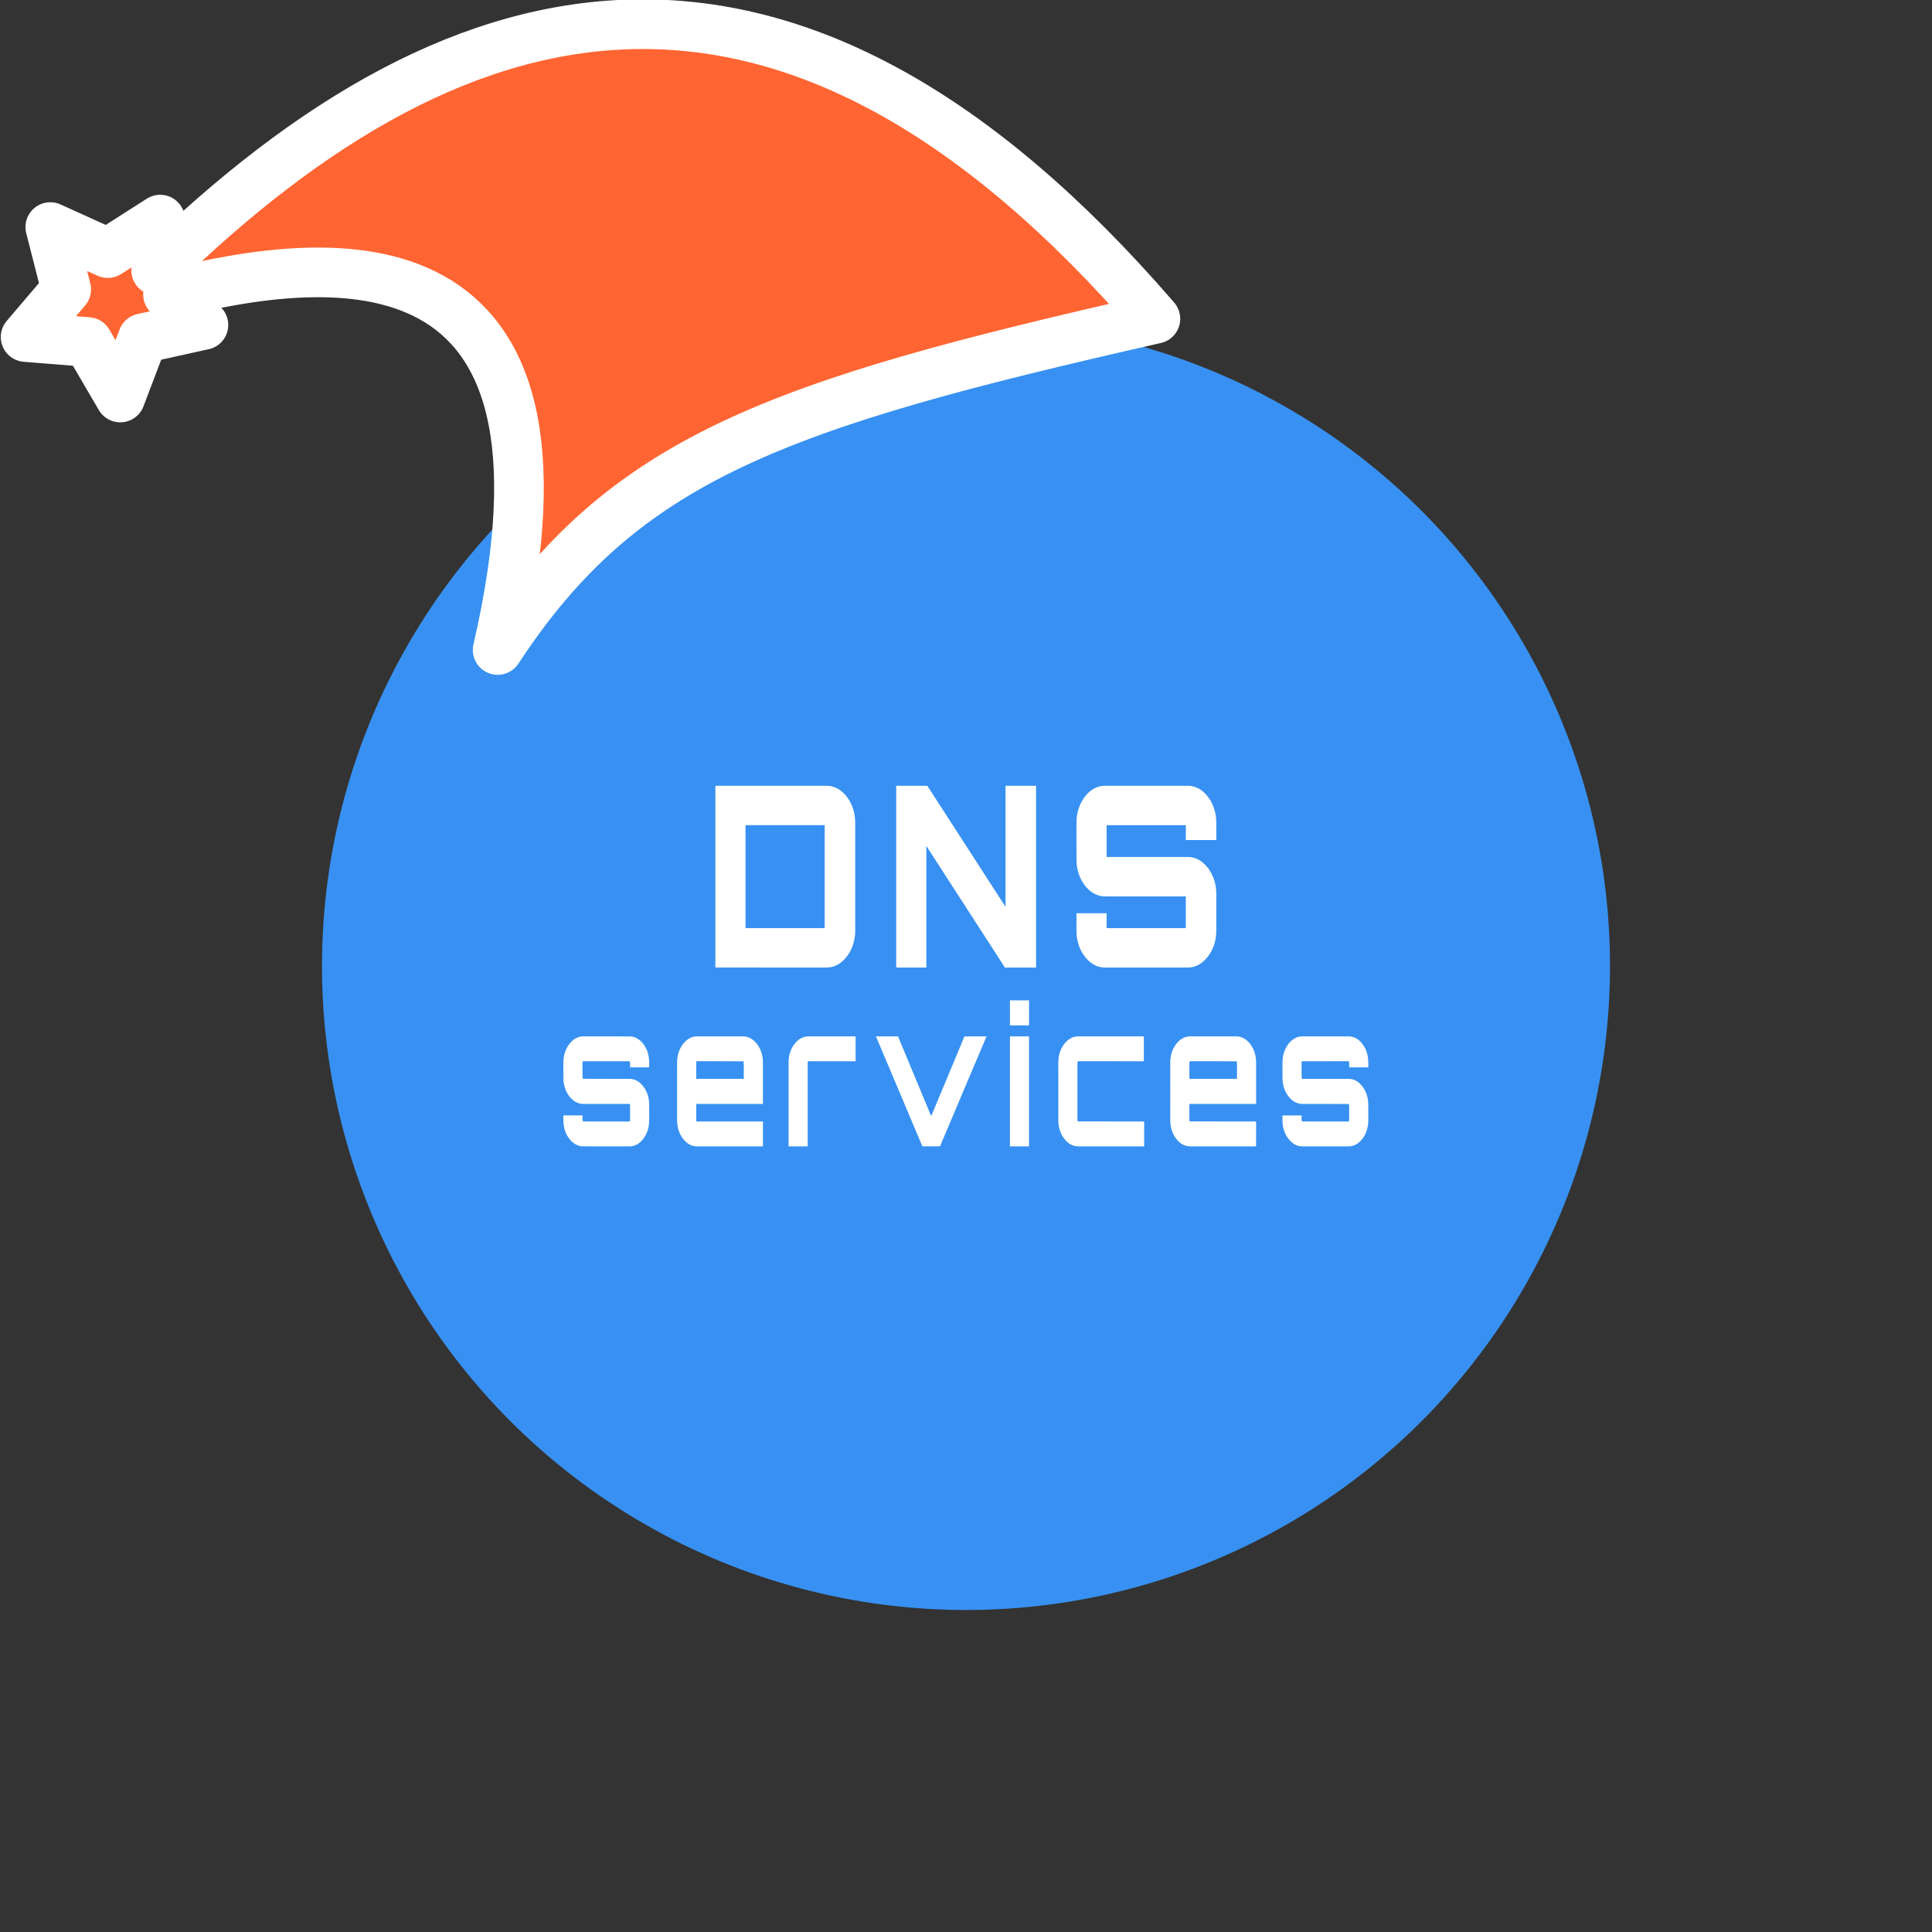 <svg xmlns="http://www.w3.org/2000/svg" viewBox="0 0 1536 1536">
   <rect x="0" y="0" width="1536" height="1536" fill="#333333" stroke="none"/>
   <g id="original" transform="translate(256,256)"><circle cx="512" cy="512" r="512" style="fill:#3891f2"/>
   <path d="M413.88 373.8c-3.46-3.2-8.09-5.14-12.82-5.09h-88.32c0 48.17.02 96.33 0 144.49 29.43.03 58.87 0 88.31.02 5.53.09 10.81-2.62 14.45-6.7 5.66-6.06 8.45-14.4 8.42-22.62 0-28.65.01-57.3 0-85.95.03-8.94-3.36-18.06-10.04-24.14Zm-14.24 108.08h-62.93v-81.85h62.94v81.85Zm56.87-113.17h24.73c20.74 32.08 41.45 64.19 62.2 96.28v-96.27h24.25v144.5c-8.24.01-16.49 0-24.73.01-20.84-32.22-41.65-64.46-62.49-96.67-.01 32.22 0 64.44 0 96.67h-23.96v-144.5Zm151.09 7.34c3.63-4.31 8.99-7.36 14.72-7.34 21.97-.02 43.94 0 65.9 0 4.47-.05 8.87 1.69 12.22 4.62 6.61 5.73 10.22 14.41 10.52 23.07.09 5.16.02 10.31.04 15.47h-24.25v-11.83h-62.97v25.28h64.4c4.61-.08 9.14 1.79 12.55 4.87 6.56 5.86 10.08 14.64 10.25 23.35.05 8.06 0 16.12.02 24.17-.05 4.1.21 8.22-.5 12.28-1.1 6.95-4.48 13.59-9.72 18.32-3.29 2.98-7.62 4.87-12.09 4.91-20.57.01-41.14 0-61.71 0-3.17-.04-6.42.25-9.5-.7-5.13-1.45-9.23-5.26-12.15-9.59-3.71-5.4-5.4-11.99-5.5-18.49-.05-4.79-.01-9.58-.02-14.37h23.96v11.83h62.97v-25.24c-21.3-.01-42.61 0-63.91 0-4.78.08-9.48-1.83-12.97-5.05-6.5-5.86-9.87-14.62-10.01-23.27-.07-10.13-.03-20.26-.02-30.4 0-7.88 2.49-15.9 7.77-21.86ZM546.93 539.3c5.06 0 10.12-.02 15.19 0-.02 6.64 0 13.29 0 19.93h-15.18v-19.94Zm-348.65 32.82c2.5-2.6 6.03-4.27 9.67-4.17 12.38.03 24.76-.04 37.14.03 5.12.2 9.36 3.87 11.8 8.15 3.04 4.9 3.45 10.82 3.25 16.44h-15.21c-.1-1.61.28-3.3-.32-4.84-12.42.04-24.83 0-37.25.02-.45 1.41-.21 2.9-.26 4.35.05 3.04-.09 6.09.07 9.13.11.11.34.33.45.44 12.44.15 24.9-.01 37.35.08 3.12.12 6.11 1.53 8.36 3.66 3.21 3.04 5.32 7.14 6.23 11.44.82 3.88.51 7.87.58 11.8-.06 3.85.23 7.74-.56 11.53-.92 4.49-3.15 8.77-6.58 11.85-2.32 2.08-5.37 3.37-8.51 3.38-12.52-.02-25.05.04-37.56-.03-5.62-.27-10.05-4.66-12.46-9.43-2.48-4.64-2.72-10.01-2.58-15.15h15.21c.27 1.51-.61 3.64.54 4.79 11.6.11 23.2 0 34.8.05.72-.03 1.47.08 2.18-.13.49-.62.23-1.5.32-2.23-.05-3.6.05-7.2-.04-10.8.13-.85-.82-.83-1.37-.82-11.85.02-23.69.02-35.53 0-3.85.08-7.55-1.75-10.1-4.58-3.83-4.08-5.84-9.65-5.96-15.2-.07-4.62-.05-9.25-.01-13.87.07-5.83 2.21-11.72 6.35-15.89Zm152.28 49.54c0-10.88.02-21.77-.01-32.65.03-4.66-1.03-9.41-3.58-13.36-2.54-4.14-6.84-7.64-11.9-7.69-12.52-.01-25.05-.03-37.57.01-6.23.25-10.97 5.41-13.27 10.81-2.48 5.48-1.86 11.61-1.92 17.44v36.03c-.07 3.64.11 7.36 1.35 10.83 1.65 4.63 4.74 9.03 9.27 11.19 3.18 1.57 6.8 1.05 10.22 1.13h47.4v-19.78c-17.32 0-34.63.01-51.95 0-.81.21-1.2-.56-1.08-1.26 0-4.24-.02-8.47.01-12.7 17.68.03 35.35 0 53.02.01Zm-53.04-31.11c.01-.96-.13-1.97.34-2.85 12.43.09 24.87-.07 37.3.08.41 4.62.06 9.29.18 13.93-12.61.01-25.21 0-37.82 0-.02-3.72 0-7.45-.01-11.17Zm78.1-16.51c2.55-3.44 6.51-6.09 10.91-6.09 12.57-.01 25.14 0 37.71 0v19.78c-12.59 0-25.18.02-37.77-.02-.27.57-.39 1.17-.35 1.8.01 21.96 0 43.93 0 65.89h-15.18c0-22.29-.01-44.58 0-66.88-.02-5.16 1.5-10.37 4.67-14.48Zm64.79-6.1h17.53c8.21 19.73 16.41 39.47 24.62 59.2.6 1.38 1.09 2.8 1.8 4.13 8.77-21.11 17.67-42.16 26.39-63.28 5.86-.11 11.72-.02 17.59-.05-12.32 29.14-24.73 58.25-37 87.41-4.67.07-9.35.05-14.02.01-12.26-29.16-24.61-58.28-36.9-87.42Zm106.52 0h15.18v87.45h-15.18v-87.45Zm40.69 10.15c2.37-5.12 7-9.91 12.96-10.13 17.6-.05 35.2-.02 52.8-.02-.01 6.59 0 13.18 0 19.78-17.48-.02-34.96.03-52.44-.02-.55 1.04-.31 2.24-.34 3.37 0 14.23.02 28.47 0 42.7.06.58-.21 1.82.72 1.81 17.44.06 34.88 0 52.32.03v19.78h-52.52c-3.5.02-6.86-1.62-9.28-4.09-4.32-4.29-6.46-10.44-6.44-16.47-.02-13.91 0-27.82 0-41.73-.1-5.07-.07-10.36 2.23-15.01Zm155.04 43.56c-.01-11.05.03-22.1-.02-33.14-.01-5.24-1.56-10.55-4.85-14.68-2.52-3.3-6.35-5.83-10.6-5.88-12.54-.01-25.07-.03-37.61.01-5.53.2-9.98 4.42-12.43 9.09-2.26 4.1-2.89 8.87-2.76 13.49.01 14.76-.01 29.52.01 44.27-.03 5.92 2.02 11.94 6.19 16.23 2.44 2.6 5.89 4.35 9.51 4.34h52.54V635.6c-17.55-.05-35.11.09-52.65-.06-.09-.18-.26-.53-.35-.7-.09-4.39-.02-8.8-.03-13.19 17.68.01 35.35 0 53.03 0Zm-52.71-33.95c12.44.08 24.89-.08 37.33.08.37 4.62.06 9.28.16 13.92-12.61.01-25.21 0-37.82 0-.02-3.73 0-7.45-.01-11.18 0-.95-.12-1.95.33-2.83Zm77.49-12.46c2.55-3.98 6.79-7.28 11.7-7.3 12.37-.01 24.74-.01 37.12 0 3.23.02 6.37 1.4 8.71 3.61 3.43 3.22 5.63 7.64 6.44 12.25.52 2.89.43 5.83.43 8.75h-15.21c-.1-1.61.27-3.3-.31-4.84-12.41.03-24.83 0-37.24.02-.47 1.4-.22 2.91-.27 4.36.04 3.03-.09 6.07.06 9.1.22.77 1.21.43 1.81.54 11.85-.02 23.7 0 35.55 0 3.28.01 6.46 1.44 8.82 3.68 4.22 4 6.5 9.77 6.74 15.54.13 4.12.03 8.24.06 12.36.12 4.96-.8 10.06-3.48 14.31-2.46 4.12-6.65 7.6-11.62 7.77-12.36.06-24.71 0-37.06.03-3.3.09-6.54-1.25-8.95-3.45-3.43-3.11-5.71-7.4-6.6-11.93-.64-3.03-.54-6.15-.53-9.23h15.21c.25 1.52-.59 3.59.51 4.78 12.1.1 24.21.03 36.32.04.77.16 1.05-.62.99-1.26.01-3.8 0-7.6 0-11.4.08-.66-.18-1.48-.99-1.29-11.97-.02-23.95.01-35.92-.02-3.33.06-6.6-1.27-9.04-3.52-4.52-4.11-6.92-10.21-7.04-16.26-.08-4.45-.04-8.89-.02-13.34.01-4.67 1.2-9.39 3.83-13.29Z" style="fill:#fff"/>
</g><g id="hat" transform="rotate(-19.665,2554.589,-1846.277)"><path id="🎅" style="fill:rgb(255, 101, 50);stroke:#ffffff;stroke-width:39.477;stroke-linecap:square;stroke-linejoin:round;stroke-miterlimit:5;stroke-dasharray:none;stroke-opacity:1" d="M 1.389 -777.641 C -126.418 -822.856 -272.881 -794.175 -427.741 -723.171 L -411.151 -760.082 L -459.325 -749.028 L -495.42 -783.898 L -500.164 -732.99 L -543.311 -708.18 L -498.069 -687.773 L -488.639 -637.572 L -455.935 -675.866 L -406.96 -669.648 L -425.318 -701.976 C -290.885 -689.168 -86.609 -639.134 -273.64 -347.587 C -128.154 -457.468 0.386 -456.792 307.394 -419.568 C 228.265 -624.227 123.306 -734.509 1.389 -777.641 z "/></g></svg>
